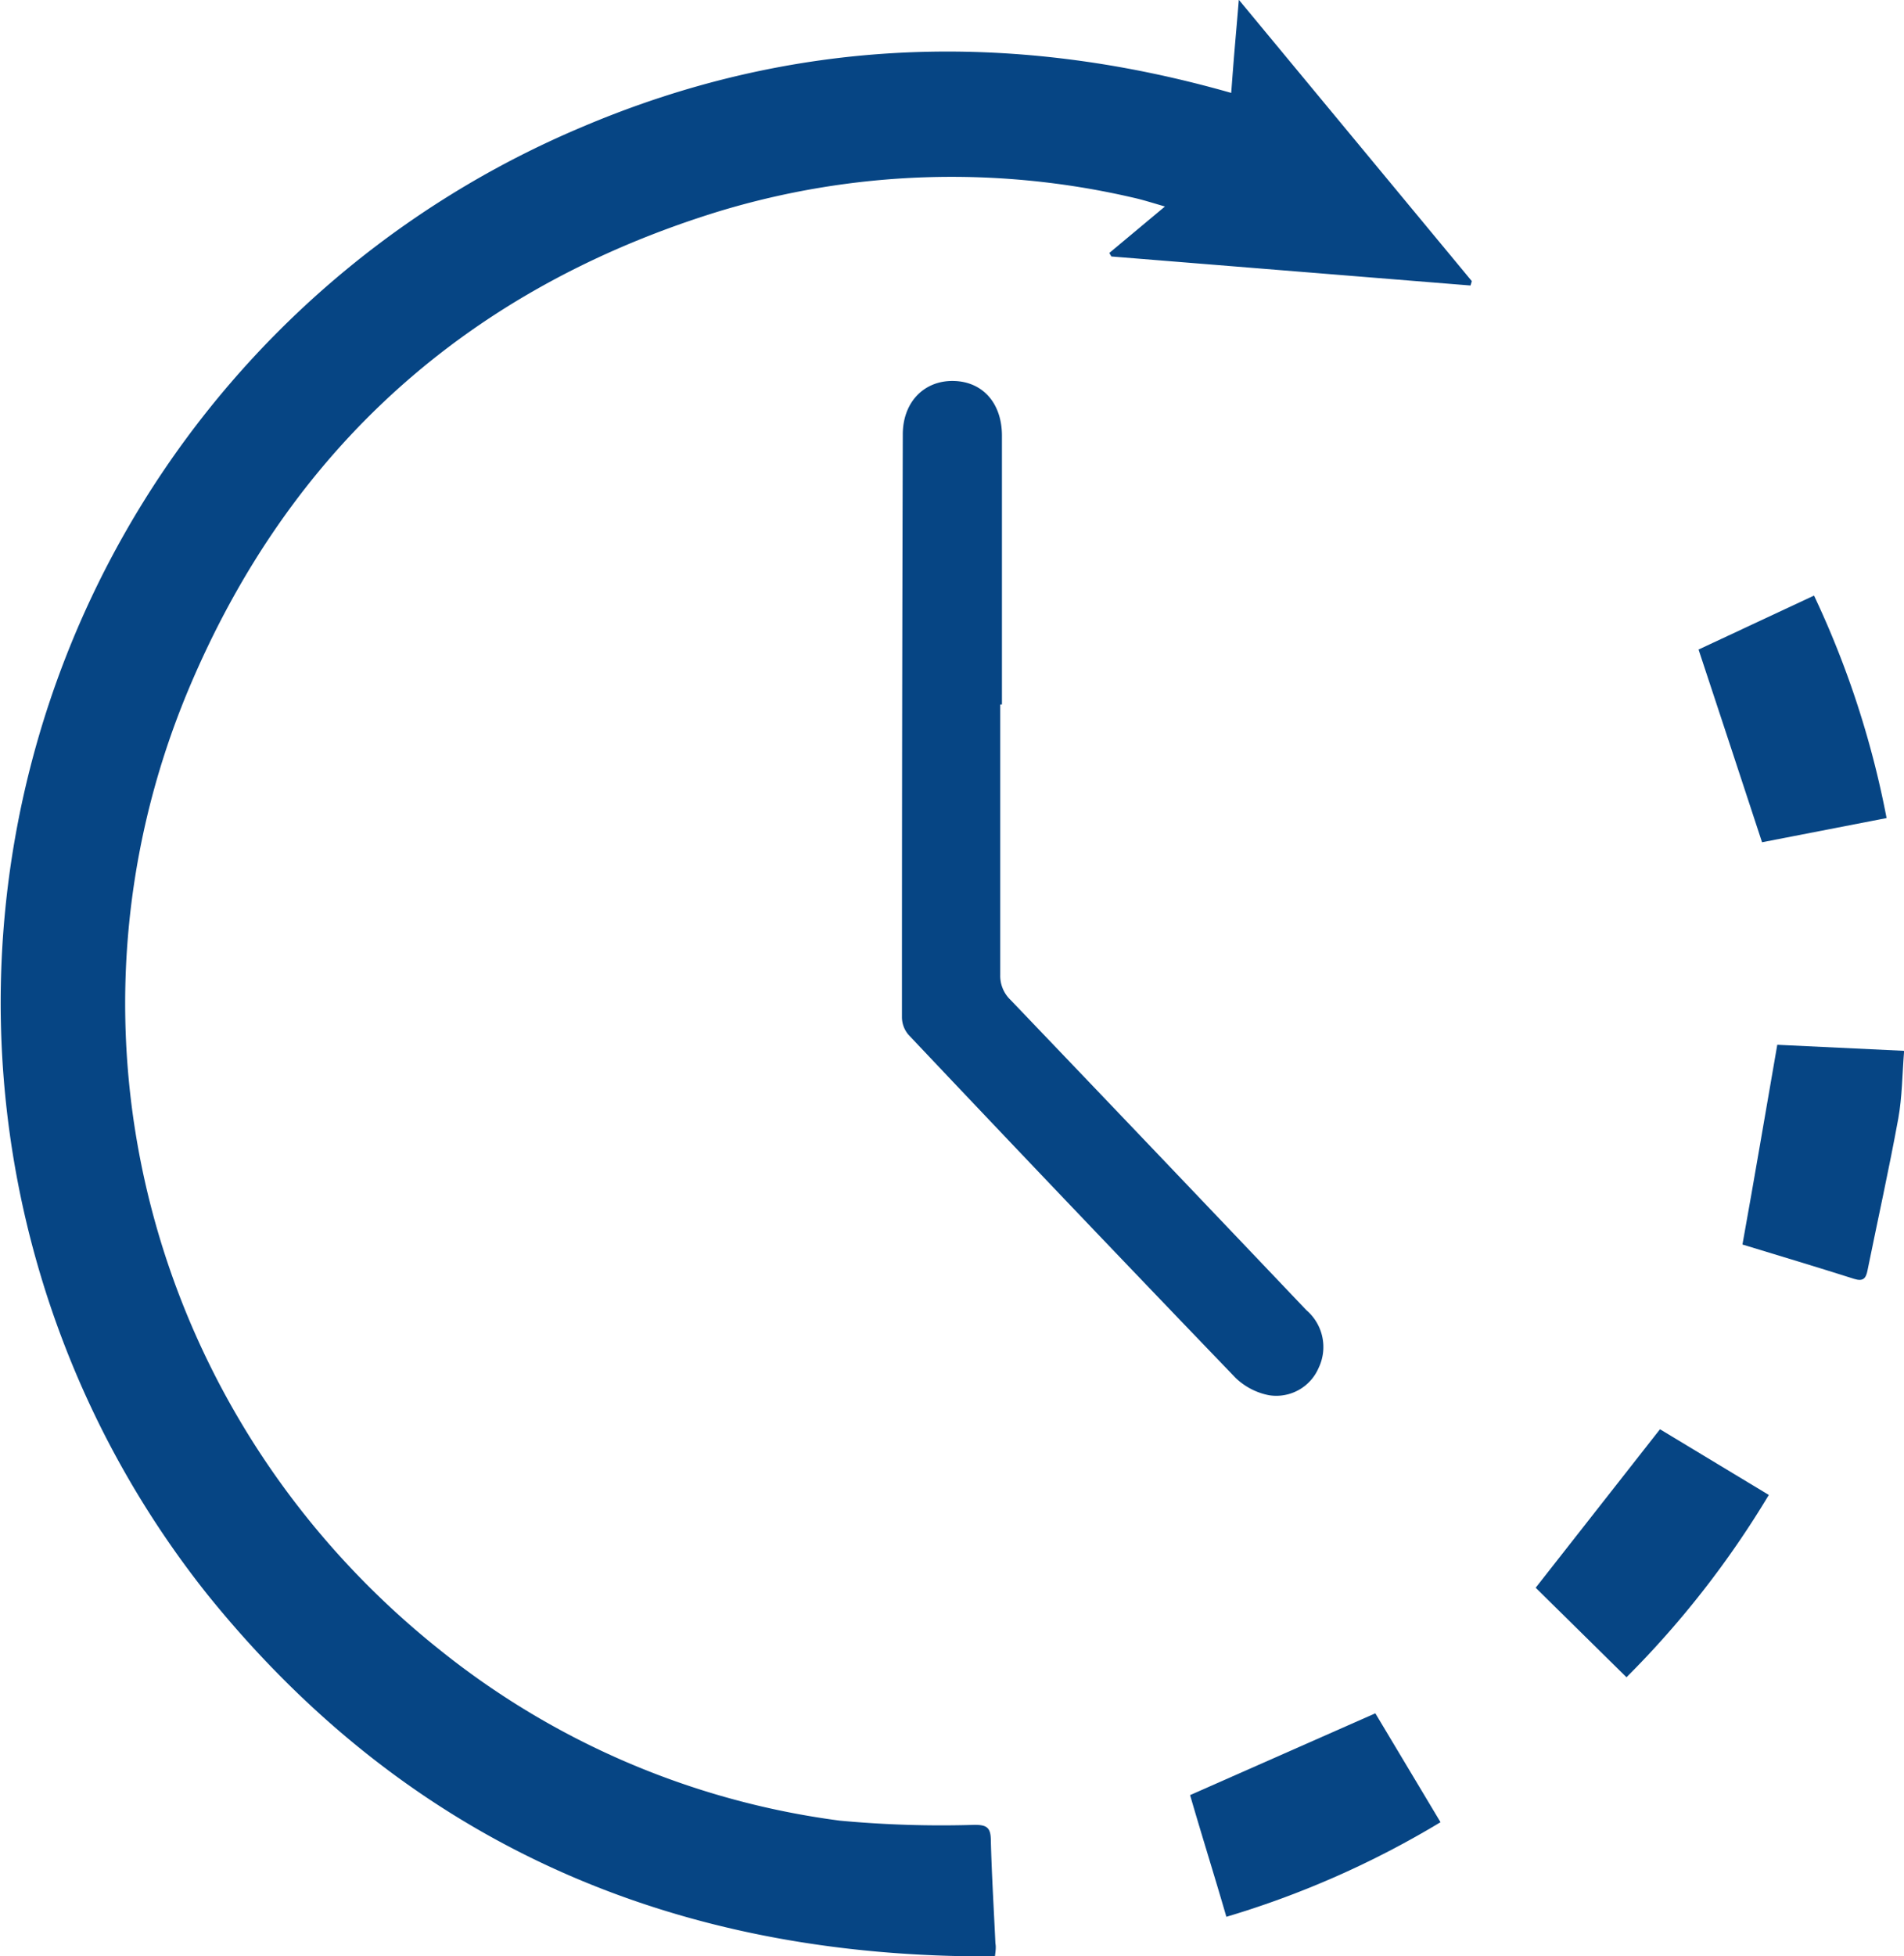 <svg id="Camada_1" data-name="Camada 1" xmlns="http://www.w3.org/2000/svg" viewBox="0 0 157.46 161.71"><defs><style>.cls-1{fill:#064584;}</style></defs><path class="cls-1" d="M702,953.57c-26.42.17-48.43-9.23-65.11-29.89a78.53,78.53,0,0,1,30.84-121.27c17.5-7.47,35.47-8.1,53.81-2.87.1-1.32.19-2.51.29-3.7s.21-2.4.34-4l19.27,23.26-.11.36-29.7-2.4-.17-.29,4.6-3.84c-1-.29-1.84-.56-2.66-.74a66.37,66.37,0,0,0-34.29,1.16c-20.66,6.38-35.44,19.59-43.8,39.5-11.76,28.06-3.23,60.18,20.66,79.29a66.63,66.63,0,0,0,33.19,14.21,90.16,90.16,0,0,0,11.16.35c.95,0,1.32.19,1.34,1.2.07,2.87.25,5.74.38,8.6C702.1,952.81,702.06,953.09,702,953.57Z" transform="translate(-619.72 -791.86)"/><path class="cls-1" d="M702.44,850.09c0,7.45,0,14.9,0,22.34a2.75,2.75,0,0,0,.85,2.08q12.26,12.81,24.47,25.65a4,4,0,0,1,1,4.79,3.81,3.81,0,0,1-4.08,2.24,5.48,5.48,0,0,1-2.78-1.44q-13.59-14.12-27.05-28.36a2.26,2.26,0,0,1-.54-1.43q0-24.09.07-48.19c0-2.68,1.77-4.47,4.2-4.42s4,1.86,4,4.52v22.22Z" transform="translate(-619.72 -791.86)"/><path class="cls-1" d="M769.74,841.09a76.87,76.87,0,0,1,6,18.39l-10.3,2c-1.75-5.33-3.47-10.55-5.25-15.93Z" transform="translate(-619.72 -791.86)"/><path class="cls-1" d="M763.82,894.73c1-5.54,1.9-10.89,2.88-16.51l10.49.5c-.16,2-.16,3.8-.48,5.58-.77,4.21-1.7,8.39-2.55,12.58-.13.66-.37.92-1.1.69C769.94,896.58,766.8,895.64,763.82,894.73Z" transform="translate(-619.72 -791.86)"/><path class="cls-1" d="M733.46,933.48l5.39,9a76.5,76.5,0,0,1-17.71,7.82c-1-3.45-2.06-6.81-3-10.06Z" transform="translate(-619.72 -791.86)"/><path class="cls-1" d="M757,910l9,5.43a78,78,0,0,1-11.77,15.07l-7.51-7.4Z" transform="translate(-619.72 -791.86)"/></svg>